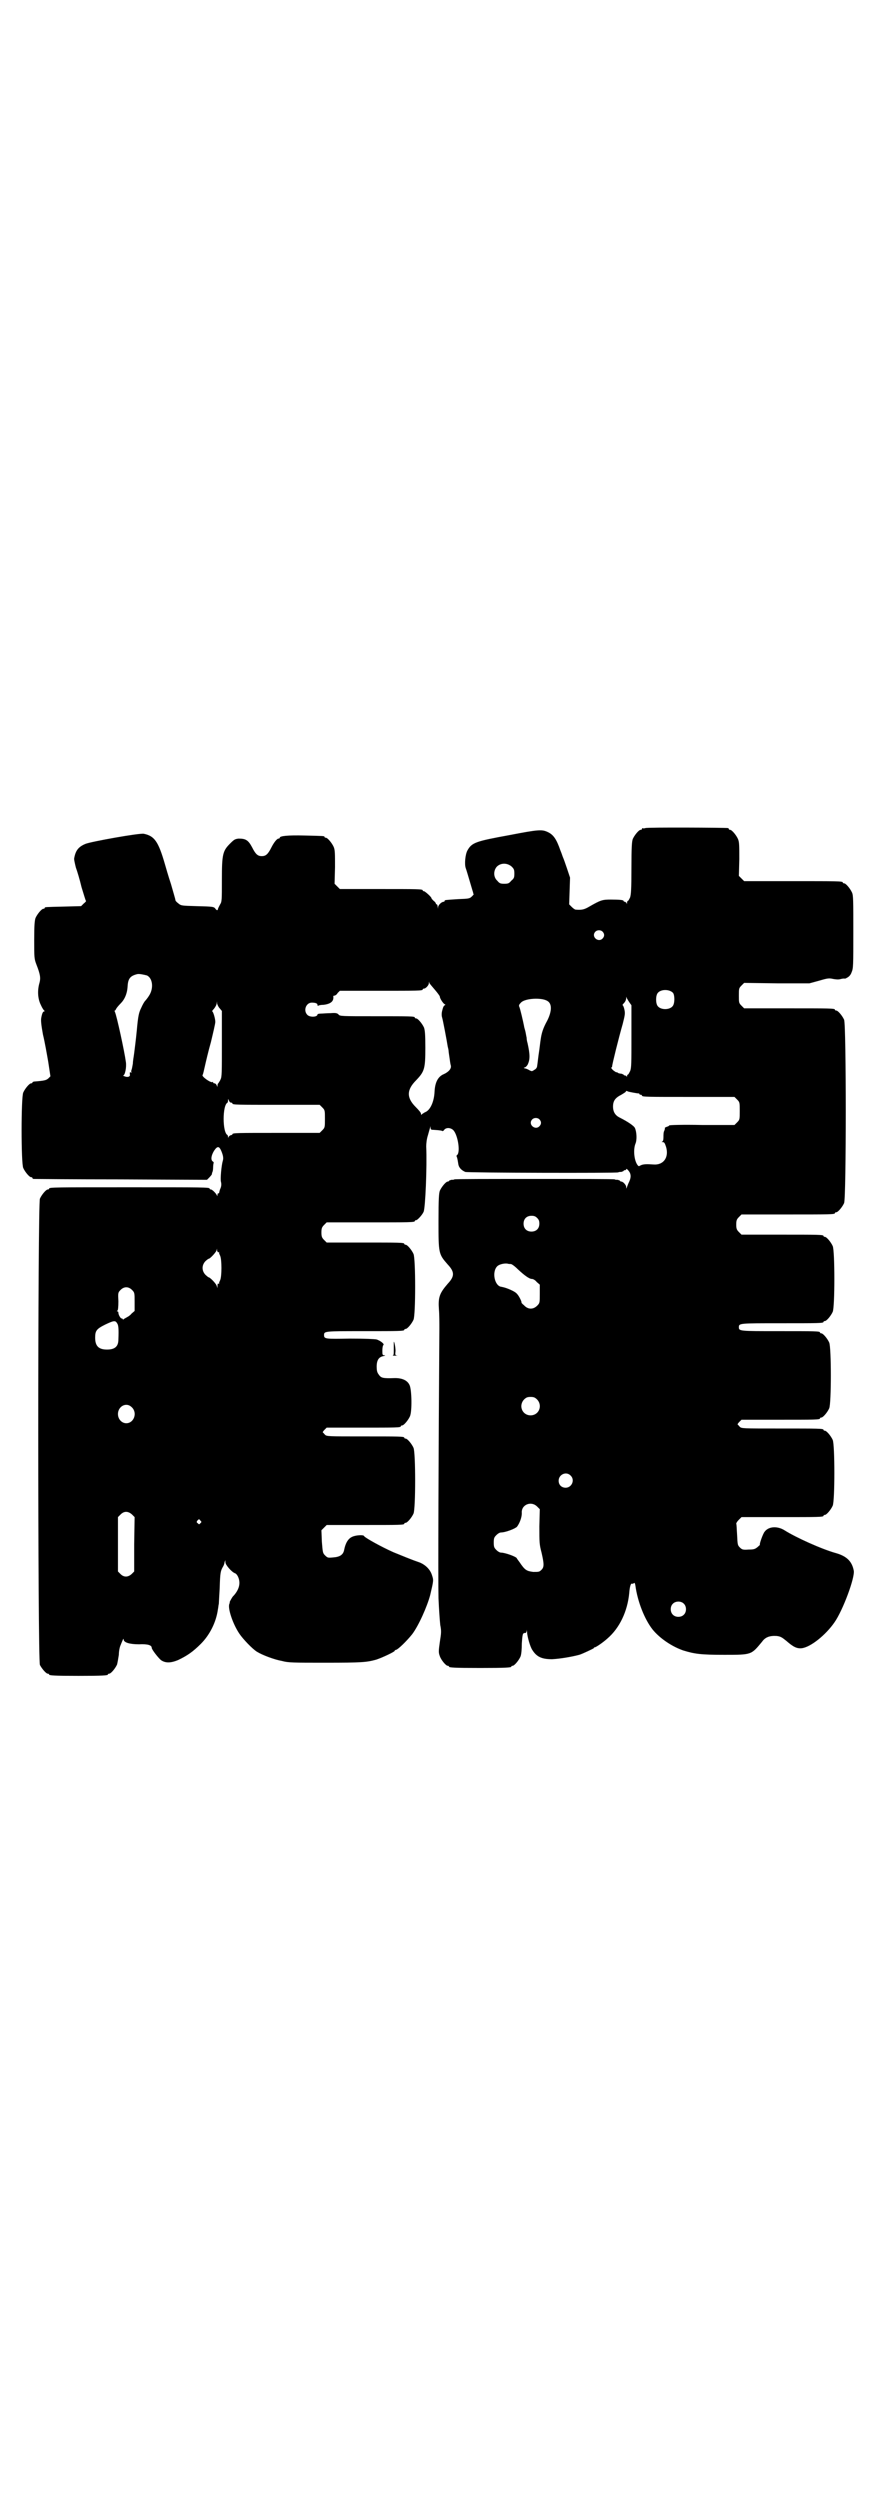 <?xml version="1.0" standalone="no"?>
<!DOCTYPE svg PUBLIC "-//W3C//DTD SVG 20010904//EN"
 "http://www.w3.org/TR/2001/REC-SVG-20010904/DTD/svg10.dtd">
<svg version="1.0" xmlns="http://www.w3.org/2000/svg"
 width="1000pt" height="2850pt" viewBox="0 0 1000 2850"
 preserveAspectRatio="xMidYMid meet">
<g transform="translate(0,2850) scale(0.5,-0.5)"
fill="#000000" stroke="none">
<path d="M1472 3812 c-3 -1 -6 -1 -7 0 0 0 -1 0 -1 -2 0 -1 -1 -2 -3 -2 -4 0
-14 -12 -18 -21 -2 -6 -3 -17 -3 -66 0 -49 -1 -60 -3 -67 -2 -4 -4 -8 -5 -8
-1 0 -2 -2 -2 -4 0 -4 -1 -4 -1 -1 -1 1 -3 3 -4 3 -2 0 -3 1 -3 2 0 2 -9 3
-29 3 -19 0 -23 -1 -49 -16 -12 -7 -17 -8 -31 -7 -2 0 -6 3 -9 6 l-6 6 1 31 1
30 -7 21 c-4 12 -8 23 -9 25 -1 2 -3 9 -6 16 -9 26 -16 36 -29 42 -13 6 -20 6
-87 -7 -77 -14 -86 -17 -96 -35 -5 -9 -7 -31 -4 -40 3 -8 16 -54 17 -56 0 -2
0 -3 1 -3 1 0 0 -2 -3 -5 -6 -6 -7 -6 -32 -7 -31 -2 -31 -2 -31 -4 0 -1 -1 -2
-2 -2 -5 0 -12 -7 -13 -12 0 -5 0 -5 -1 1 0 3 -1 5 -2 5 -1 0 -2 1 -2 2 0 1
-2 4 -5 6 -3 3 -5 5 -5 6 0 3 -15 16 -17 16 -2 0 -3 1 -3 2 0 3 -12 3 -100 3
l-89 0 -6 6 -6 6 1 38 c0 31 0 39 -3 46 -4 9 -14 21 -18 21 -2 0 -3 1 -3 2 0
2 -1 2 -45 3 -39 1 -57 -1 -57 -5 0 -1 -1 -2 -3 -2 -3 0 -10 -8 -16 -20 -8
-16 -13 -20 -22 -20 -9 0 -14 4 -22 20 -9 17 -15 20 -31 20 -8 -1 -10 -2 -19
-11 -17 -17 -19 -24 -19 -83 0 -46 0 -50 -4 -56 -2 -4 -5 -9 -5 -11 -1 -3 -2
-3 -5 0 -4 6 -5 6 -44 7 -34 1 -35 1 -41 6 -4 3 -7 6 -7 8 0 2 -5 18 -10 36
-6 18 -12 39 -14 46 -15 52 -24 64 -48 69 -10 2 -121 -18 -133 -23 -17 -7 -23
-16 -26 -34 0 -3 2 -12 4 -20 3 -8 9 -28 13 -45 5 -16 9 -30 10 -31 1 0 -1 -3
-5 -6 l-6 -6 -39 -1 c-43 -1 -44 -1 -44 -3 0 -1 -1 -2 -3 -2 -4 0 -14 -12 -18
-21 -2 -6 -3 -16 -3 -50 0 -40 0 -43 5 -56 9 -23 10 -31 7 -42 -5 -17 -4 -36
3 -50 3 -7 7 -13 8 -13 1 -2 1 -2 0 -2 -3 0 -5 -4 -7 -15 -1 -6 0 -16 4 -38 4
-16 9 -45 12 -62 l5 -33 -5 -5 c-5 -4 -8 -5 -33 -7 -2 -1 -3 -1 -3 -2 0 -1 -1
-2 -3 -2 -4 0 -14 -12 -18 -21 -5 -11 -5 -161 0 -172 4 -9 14 -21 18 -21 2 0
3 -1 3 -2 0 -1 1 -2 3 -2 1 0 90 -1 198 -1 l197 -1 5 5 c3 3 5 6 6 7 0 2 1 4
1 5 1 1 2 6 2 11 0 5 1 10 1 10 1 1 0 3 -2 4 -5 4 -3 14 3 24 8 12 12 11 17
-1 4 -10 5 -16 3 -22 -3 -10 -6 -42 -4 -48 1 -4 1 -9 -1 -14 -2 -4 -3 -9 -3
-10 -1 -2 -1 -2 -2 -2 -1 1 -2 -1 -2 -3 0 -3 -1 -4 -1 -2 -2 5 -11 14 -14 14
-2 0 -3 1 -3 2 0 3 -14 3 -183 3 -169 0 -183 0 -183 -3 0 -1 -1 -2 -3 -2 -4 0
-14 -12 -18 -21 -5 -12 -5 -1051 0 -1063 4 -8 14 -20 18 -20 2 0 3 -1 3 -2 0
-2 11 -3 67 -3 56 0 67 1 67 3 0 1 1 2 3 2 4 0 14 12 18 21 1 4 3 15 4 22 0 8
2 18 4 22 2 5 4 10 5 12 1 3 2 3 2 1 0 -7 14 -11 35 -11 20 1 29 -2 29 -8 0
-4 15 -23 21 -28 10 -7 22 -7 39 0 21 10 34 19 52 37 20 20 35 49 39 79 1 4 1
9 2 12 0 2 1 18 2 36 1 35 2 39 7 48 2 3 4 8 4 11 l2 5 0 -5 c0 -6 15 -23 22
-25 5 -2 10 -12 10 -22 0 -10 -5 -20 -13 -29 -3 -2 -8 -12 -9 -14 0 -1 0 -3
-1 -5 -4 -10 8 -46 23 -68 8 -12 30 -35 40 -41 13 -8 40 -18 57 -21 14 -4 27
-4 98 -4 85 0 95 1 117 7 15 5 42 18 42 20 0 1 1 2 2 2 5 0 26 21 38 36 15 20
34 63 41 89 8 34 8 34 4 46 -4 13 -16 25 -32 30 -12 4 -39 15 -56 22 -27 12
-65 33 -67 37 -1 3 -19 2 -27 -2 -9 -4 -15 -14 -18 -29 -2 -12 -10 -17 -26
-18 -11 -1 -12 -1 -18 5 -5 5 -5 7 -7 31 l-1 26 6 6 6 6 83 0 c83 0 94 0 94 3
0 1 1 2 3 2 4 0 14 12 18 21 5 11 5 139 0 150 -4 9 -14 21 -18 21 -2 0 -3 1
-3 2 0 3 -12 3 -94 3 -81 0 -83 0 -87 4 -2 2 -4 5 -5 5 0 1 1 3 4 6 l5 5 79 0
c79 0 90 0 90 3 0 1 1 2 3 2 4 0 14 12 18 21 5 12 4 61 -1 71 -5 11 -17 16
-33 16 -29 -1 -32 0 -38 9 -3 4 -4 9 -4 17 0 15 5 22 15 24 5 1 5 2 3 2 -5 0
-5 1 -5 11 0 6 1 11 2 12 4 2 -6 10 -15 13 -5 1 -25 2 -61 2 -56 -1 -59 -1
-59 8 0 9 1 9 89 9 82 0 94 0 94 3 0 1 1 2 3 2 4 0 14 12 18 21 5 11 5 139 0
150 -4 9 -14 21 -18 21 -2 0 -3 1 -3 2 0 3 -12 3 -94 3 l-83 0 -6 6 c-5 5 -6
8 -6 17 0 9 1 12 6 17 l6 6 95 0 c94 0 106 0 106 3 0 1 1 2 3 2 3 0 14 12 17
19 4 8 8 103 6 149 0 7 1 17 4 26 2 7 4 15 5 17 0 4 1 3 1 0 0 -4 1 -5 6 -5
17 -1 20 -2 21 -3 1 0 3 1 4 3 5 6 15 5 21 -1 10 -11 16 -48 9 -56 -2 -1 -2
-3 -2 -3 1 -2 2 -4 4 -17 1 -9 7 -15 16 -19 5 -2 345 -3 349 -1 1 1 4 1 7 1 3
1 5 2 5 2 0 1 1 2 3 2 2 0 3 1 3 2 0 3 5 -2 8 -7 3 -6 3 -12 -1 -21 -2 -4 -4
-9 -5 -12 -2 -5 -2 -5 -2 0 0 4 -7 12 -11 12 -2 0 -3 1 -3 2 0 0 -2 1 -5 2 -3
0 -6 0 -7 1 -1 1 -83 1 -183 1 -100 0 -182 0 -183 -1 -1 -1 -4 -1 -7 -1 -3 -1
-5 -2 -5 -2 0 -1 -1 -2 -3 -2 -4 0 -14 -12 -18 -21 -2 -6 -3 -17 -3 -69 0 -74
0 -75 21 -99 16 -17 16 -27 0 -44 -19 -22 -22 -31 -20 -59 1 -11 1 -30 1 -44
-2 -277 -3 -579 -2 -614 1 -25 3 -52 4 -61 3 -15 2 -19 -1 -39 -3 -21 -3 -24
0 -32 3 -9 14 -22 18 -22 2 0 3 -1 3 -2 0 -2 11 -3 71 -3 60 0 71 1 71 3 0 1
1 2 3 2 4 0 14 12 18 21 2 5 3 17 3 30 1 16 2 22 4 23 2 1 3 1 4 1 1 -1 2 1 3
4 0 5 0 4 1 -2 0 -9 7 -34 12 -41 10 -16 22 -21 45 -21 18 1 43 5 62 10 7 2
32 14 33 15 0 1 1 2 2 2 3 0 19 11 29 20 28 24 46 62 50 104 1 15 4 23 6 21 1
0 3 0 4 1 2 2 3 1 4 -5 5 -37 21 -77 39 -100 16 -20 44 -39 70 -48 26 -8 40
-10 94 -10 63 0 61 0 86 30 7 10 17 14 33 13 9 -1 12 -3 22 -11 16 -14 24 -18
35 -17 20 2 55 30 75 59 19 27 47 102 44 118 -4 21 -16 33 -41 40 -32 9 -90
35 -117 52 -16 10 -36 9 -45 -3 -4 -4 -13 -30 -11 -30 1 0 -2 -2 -5 -5 -6 -5
-9 -6 -21 -6 -13 -1 -15 0 -20 5 -5 5 -5 7 -6 28 -1 13 -1 24 -2 26 0 2 3 6 6
9 l6 6 88 0 c87 0 99 0 99 3 0 1 1 2 3 2 4 0 14 12 18 21 5 11 5 139 0 150 -4
9 -14 21 -18 21 -2 0 -3 1 -3 2 0 3 -12 3 -99 3 -86 0 -88 0 -92 4 -2 2 -4 5
-5 5 0 1 1 3 4 6 l5 5 84 0 c83 0 95 0 95 3 0 1 1 2 3 2 4 0 14 12 18 21 5 11
5 139 0 150 -4 9 -14 21 -18 21 -2 0 -3 1 -3 2 0 3 -12 3 -95 3 -89 0 -90 0
-90 9 0 9 1 9 94 9 87 0 99 0 99 3 0 1 1 2 3 2 4 0 14 12 18 21 5 11 5 139 0
150 -4 9 -14 21 -18 21 -2 0 -3 1 -3 2 0 3 -12 3 -99 3 l-88 0 -6 6 c-5 5 -6
8 -6 17 0 9 1 12 6 17 l6 6 101 0 c100 0 112 0 112 3 0 1 1 2 3 2 4 0 14 12
18 21 5 12 5 406 0 418 -4 9 -14 21 -18 21 -2 0 -3 1 -3 2 0 3 -12 3 -109 3
l-98 0 -6 6 c-6 6 -6 7 -6 23 0 16 0 17 6 23 l6 6 75 -1 74 0 22 6 c20 6 23 6
32 4 6 -1 12 -2 18 0 4 1 8 1 8 1 0 -1 3 0 6 2 4 2 8 6 10 12 4 9 4 15 4 92 0
71 0 84 -3 90 -4 9 -14 21 -18 21 -2 0 -3 1 -3 2 0 3 -12 3 -118 3 l-107 0 -6
6 -6 6 1 38 c0 31 0 39 -3 46 -4 9 -14 21 -18 21 -2 0 -3 1 -3 2 0 1 -1 2 -2
2 -7 1 -184 2 -188 0z m-305 -88 c5 -5 6 -7 6 -16 0 -9 -1 -11 -7 -16 -5 -6
-7 -7 -16 -7 -9 0 -11 1 -16 7 -9 8 -9 23 -1 32 9 9 24 9 34 0z m207 -148 c5
-5 5 -11 0 -16 -10 -10 -27 5 -16 16 4 4 12 4 16 0z m-1039 -100 c13 -6 16
-29 5 -46 -3 -5 -8 -11 -9 -12 -2 -2 -6 -9 -9 -16 -5 -10 -7 -17 -10 -51 -2
-21 -5 -44 -6 -52 -1 -8 -3 -18 -3 -24 -1 -5 -2 -12 -3 -14 -1 -3 -1 -5 0 -6
0 -1 0 -1 -2 0 -2 1 -2 0 -2 -4 2 -6 -5 -8 -12 -5 -3 1 -4 2 -3 2 4 0 8 19 6
31 -3 23 -21 106 -25 114 -1 2 -1 3 0 3 1 0 2 2 3 4 1 2 5 7 10 12 9 9 15 22
16 39 1 18 6 24 22 28 5 1 14 -1 22 -3z m657 -33 c6 -7 11 -14 11 -15 0 -5 9
-18 12 -18 1 0 1 -1 -1 -2 -1 -1 -3 -3 -3 -4 -1 -2 -2 -6 -3 -10 -1 -4 -1 -10
0 -13 2 -6 11 -54 13 -67 1 -4 2 -8 2 -10 0 -2 1 -8 2 -15 1 -7 2 -15 3 -18 2
-7 -4 -15 -18 -21 -12 -6 -18 -19 -19 -39 -1 -23 -10 -43 -22 -47 -3 -2 -7 -4
-7 -5 -1 -1 -2 -1 -2 2 0 2 -5 8 -12 15 -21 21 -21 39 1 61 19 20 21 26 21 74
0 31 -1 40 -3 46 -4 9 -14 21 -18 21 -2 0 -3 1 -3 2 0 3 -11 3 -91 3 -77 0
-80 0 -83 4 -3 3 -6 4 -18 3 -8 0 -18 -1 -22 -1 -5 0 -8 -1 -8 -2 0 -6 -17 -7
-23 -1 -10 10 -3 28 10 28 9 0 13 -2 13 -5 0 -2 1 -3 2 -2 1 1 6 2 12 2 16 2
24 8 22 20 0 0 1 1 3 1 1 0 5 2 7 6 l5 5 89 0 c88 0 100 0 100 3 0 1 1 2 3 2
4 0 11 8 11 12 0 4 1 5 1 1 1 -2 7 -9 13 -16z m543 -7 c4 -6 4 -24 -1 -30 -7
-9 -27 -9 -34 0 -5 6 -5 24 0 30 7 9 27 9 35 0z m-100 -21 l5 -7 0 -71 c0 -60
0 -72 -3 -79 -2 -4 -4 -8 -5 -8 -1 0 -2 -2 -2 -3 0 -3 -1 -3 -1 -1 -1 1 -3 2
-4 2 -2 0 -3 1 -3 2 0 0 -2 1 -5 2 -3 0 -7 1 -8 2 -1 1 -3 2 -3 1 -1 0 -4 2
-8 5 -3 3 -5 6 -4 6 1 0 2 1 2 3 0 4 15 65 24 96 5 20 6 24 4 33 -1 5 -3 10
-4 10 -1 0 0 2 3 5 3 3 5 8 5 11 0 4 1 4 1 1 1 -2 4 -7 6 -10z m-187 3 c11 -6
11 -23 0 -45 -10 -18 -13 -29 -15 -43 -1 -6 -2 -16 -3 -23 -3 -19 -4 -32 -5
-37 0 -3 -2 -7 -6 -9 -6 -4 -6 -4 -12 -1 -3 2 -8 4 -10 4 -3 1 -3 2 -1 2 2 0
5 3 7 6 6 12 6 23 0 50 -1 3 -2 8 -2 12 -1 4 -2 11 -3 15 -1 4 -3 10 -3 12 -2
10 -9 41 -11 44 -1 3 0 5 4 9 9 10 47 12 60 4z m-747 -17 l5 -6 0 -74 c0 -67
0 -76 -3 -82 -2 -5 -5 -8 -5 -9 -1 0 -2 -2 -2 -5 0 -4 0 -4 -2 1 -1 2 -3 4 -5
4 -2 0 -3 1 -3 2 0 2 -1 2 -1 1 -4 -3 -26 13 -23 16 1 1 3 10 5 19 2 9 8 35
14 56 5 21 10 42 10 46 0 8 -5 24 -7 24 -1 0 1 3 4 6 3 4 6 9 6 12 l1 5 0 -5
c1 -3 3 -8 6 -11z m942 -192 c6 -1 11 -2 13 -2 1 0 2 0 2 -1 0 -1 1 -2 3 -2 2
0 3 -1 3 -2 0 -3 12 -3 111 -3 l100 0 6 -6 c6 -6 6 -7 6 -26 0 -19 0 -20 -6
-26 l-6 -6 -74 0 c-42 1 -75 0 -75 -1 0 -1 -2 -2 -5 -3 -3 -1 -5 -2 -5 -3 1 0
0 -3 -1 -6 -2 -3 -2 -9 -2 -15 0 -6 -1 -9 -3 -10 -2 0 -1 -1 1 -1 4 0 5 -2 8
-11 7 -24 -6 -42 -29 -40 -15 1 -23 1 -29 -2 -5 -3 -5 -2 -8 2 -7 11 -9 34 -4
47 4 9 3 27 -1 36 -2 5 -17 15 -35 24 -10 5 -15 13 -15 25 0 13 5 20 19 27 5
3 10 6 10 7 1 2 2 2 4 1 1 -1 7 -2 12 -3z m-916 -23 c2 0 3 -1 3 -2 0 -3 12
-3 105 -3 l94 0 6 -6 c6 -6 6 -7 6 -26 0 -19 0 -20 -6 -26 l-6 -6 -94 0 c-93
0 -105 0 -105 -3 0 -1 -1 -2 -3 -2 -1 0 -4 -2 -5 -3 -2 -4 -2 -4 -2 -1 0 2 -1
4 -1 4 -12 5 -12 69 0 74 0 0 1 2 1 5 0 4 0 4 2 0 1 -3 3 -5 5 -5z m703 -38
c5 -5 5 -11 0 -16 -10 -10 -27 5 -16 16 4 4 12 4 16 0z m-5 -225 c4 -4 5 -7 5
-13 0 -11 -7 -18 -18 -18 -11 0 -18 7 -18 18 0 11 7 18 18 18 6 0 9 -1 13 -5z
m-726 -78 c1 1 1 1 1 0 -1 -1 0 -4 2 -8 4 -9 4 -47 0 -56 -2 -4 -3 -7 -2 -8 0
-1 0 -1 -1 0 -2 1 -3 0 -3 -4 l0 -6 -2 6 c-2 5 -15 19 -19 19 0 0 -4 3 -7 6
-8 9 -8 21 0 30 3 3 7 6 8 6 3 0 18 16 18 20 1 4 1 4 1 -1 1 -3 2 -5 4 -4z
m666 -27 c2 0 9 -5 16 -12 15 -14 26 -22 32 -22 3 0 8 -3 11 -7 l7 -6 0 -21
c0 -20 0 -21 -6 -27 -9 -9 -21 -9 -30 1 -4 3 -6 6 -6 6 2 0 -5 15 -10 20 -3 4
-13 9 -24 13 -6 2 -7 2 -11 3 -16 1 -23 34 -10 47 4 4 15 7 23 6 3 -1 7 -1 8
-1z m-864 -59 c6 -6 6 -7 6 -27 l0 -21 -7 -6 c-3 -4 -8 -7 -10 -8 -2 -1 -5 -3
-7 -4 -2 -2 -3 -2 -3 -1 0 1 -1 2 -3 2 -2 0 -7 8 -7 13 0 2 -1 3 -2 3 -2 0 -2
0 0 2 1 1 2 7 2 21 -1 19 -1 20 5 26 8 8 18 8 26 0z m-34 -76 c3 -4 4 -11 3
-37 0 -16 -8 -23 -26 -23 -19 0 -27 8 -27 27 0 16 3 20 23 30 19 9 23 10 27 3z
m958 -174 c13 -14 4 -36 -15 -36 -19 0 -28 22 -15 36 5 5 8 6 15 6 7 0 10 -1
15 -6z m-924 -18 c13 -13 4 -36 -13 -36 -10 0 -19 9 -19 21 0 12 9 21 19 21 5
0 9 -2 13 -6z m1000 -155 c11 -10 3 -28 -11 -28 -9 0 -16 6 -16 16 0 14 17 22
27 12z m-76 -71 l6 -6 -1 -39 c0 -37 0 -41 5 -60 6 -26 6 -33 0 -39 -5 -5 -6
-5 -19 -5 -15 2 -19 4 -31 22 -3 4 -6 8 -7 10 -4 4 -27 12 -35 12 -3 0 -7 2
-11 6 -5 5 -6 7 -6 17 0 10 1 12 6 17 4 4 8 6 11 6 9 0 31 8 36 13 6 8 11 21
11 31 -2 19 21 29 35 15z m-924 -18 l6 -6 -1 -62 0 -62 -5 -5 c-8 -8 -18 -9
-26 -1 l-6 6 0 62 0 62 6 6 c8 8 17 8 26 0z m156 -14 c3 -3 3 -3 0 -6 -3 -3
-3 -3 -6 0 -3 2 -3 3 -1 6 4 4 4 4 7 0z m1102 -189 c7 -6 7 -19 1 -25 -6 -7
-19 -7 -25 -1 -7 6 -7 19 -1 25 6 7 19 7 25 1z"/>
<path d="M898 2639 c0 -2 0 -10 0 -16 0 -11 0 -13 -3 -14 -2 0 1 0 7 0 6 0 8
0 5 0 -6 1 -6 1 -5 11 0 5 -1 12 -2 16 -1 5 -2 6 -2 3z"/>
</g>
</svg>
